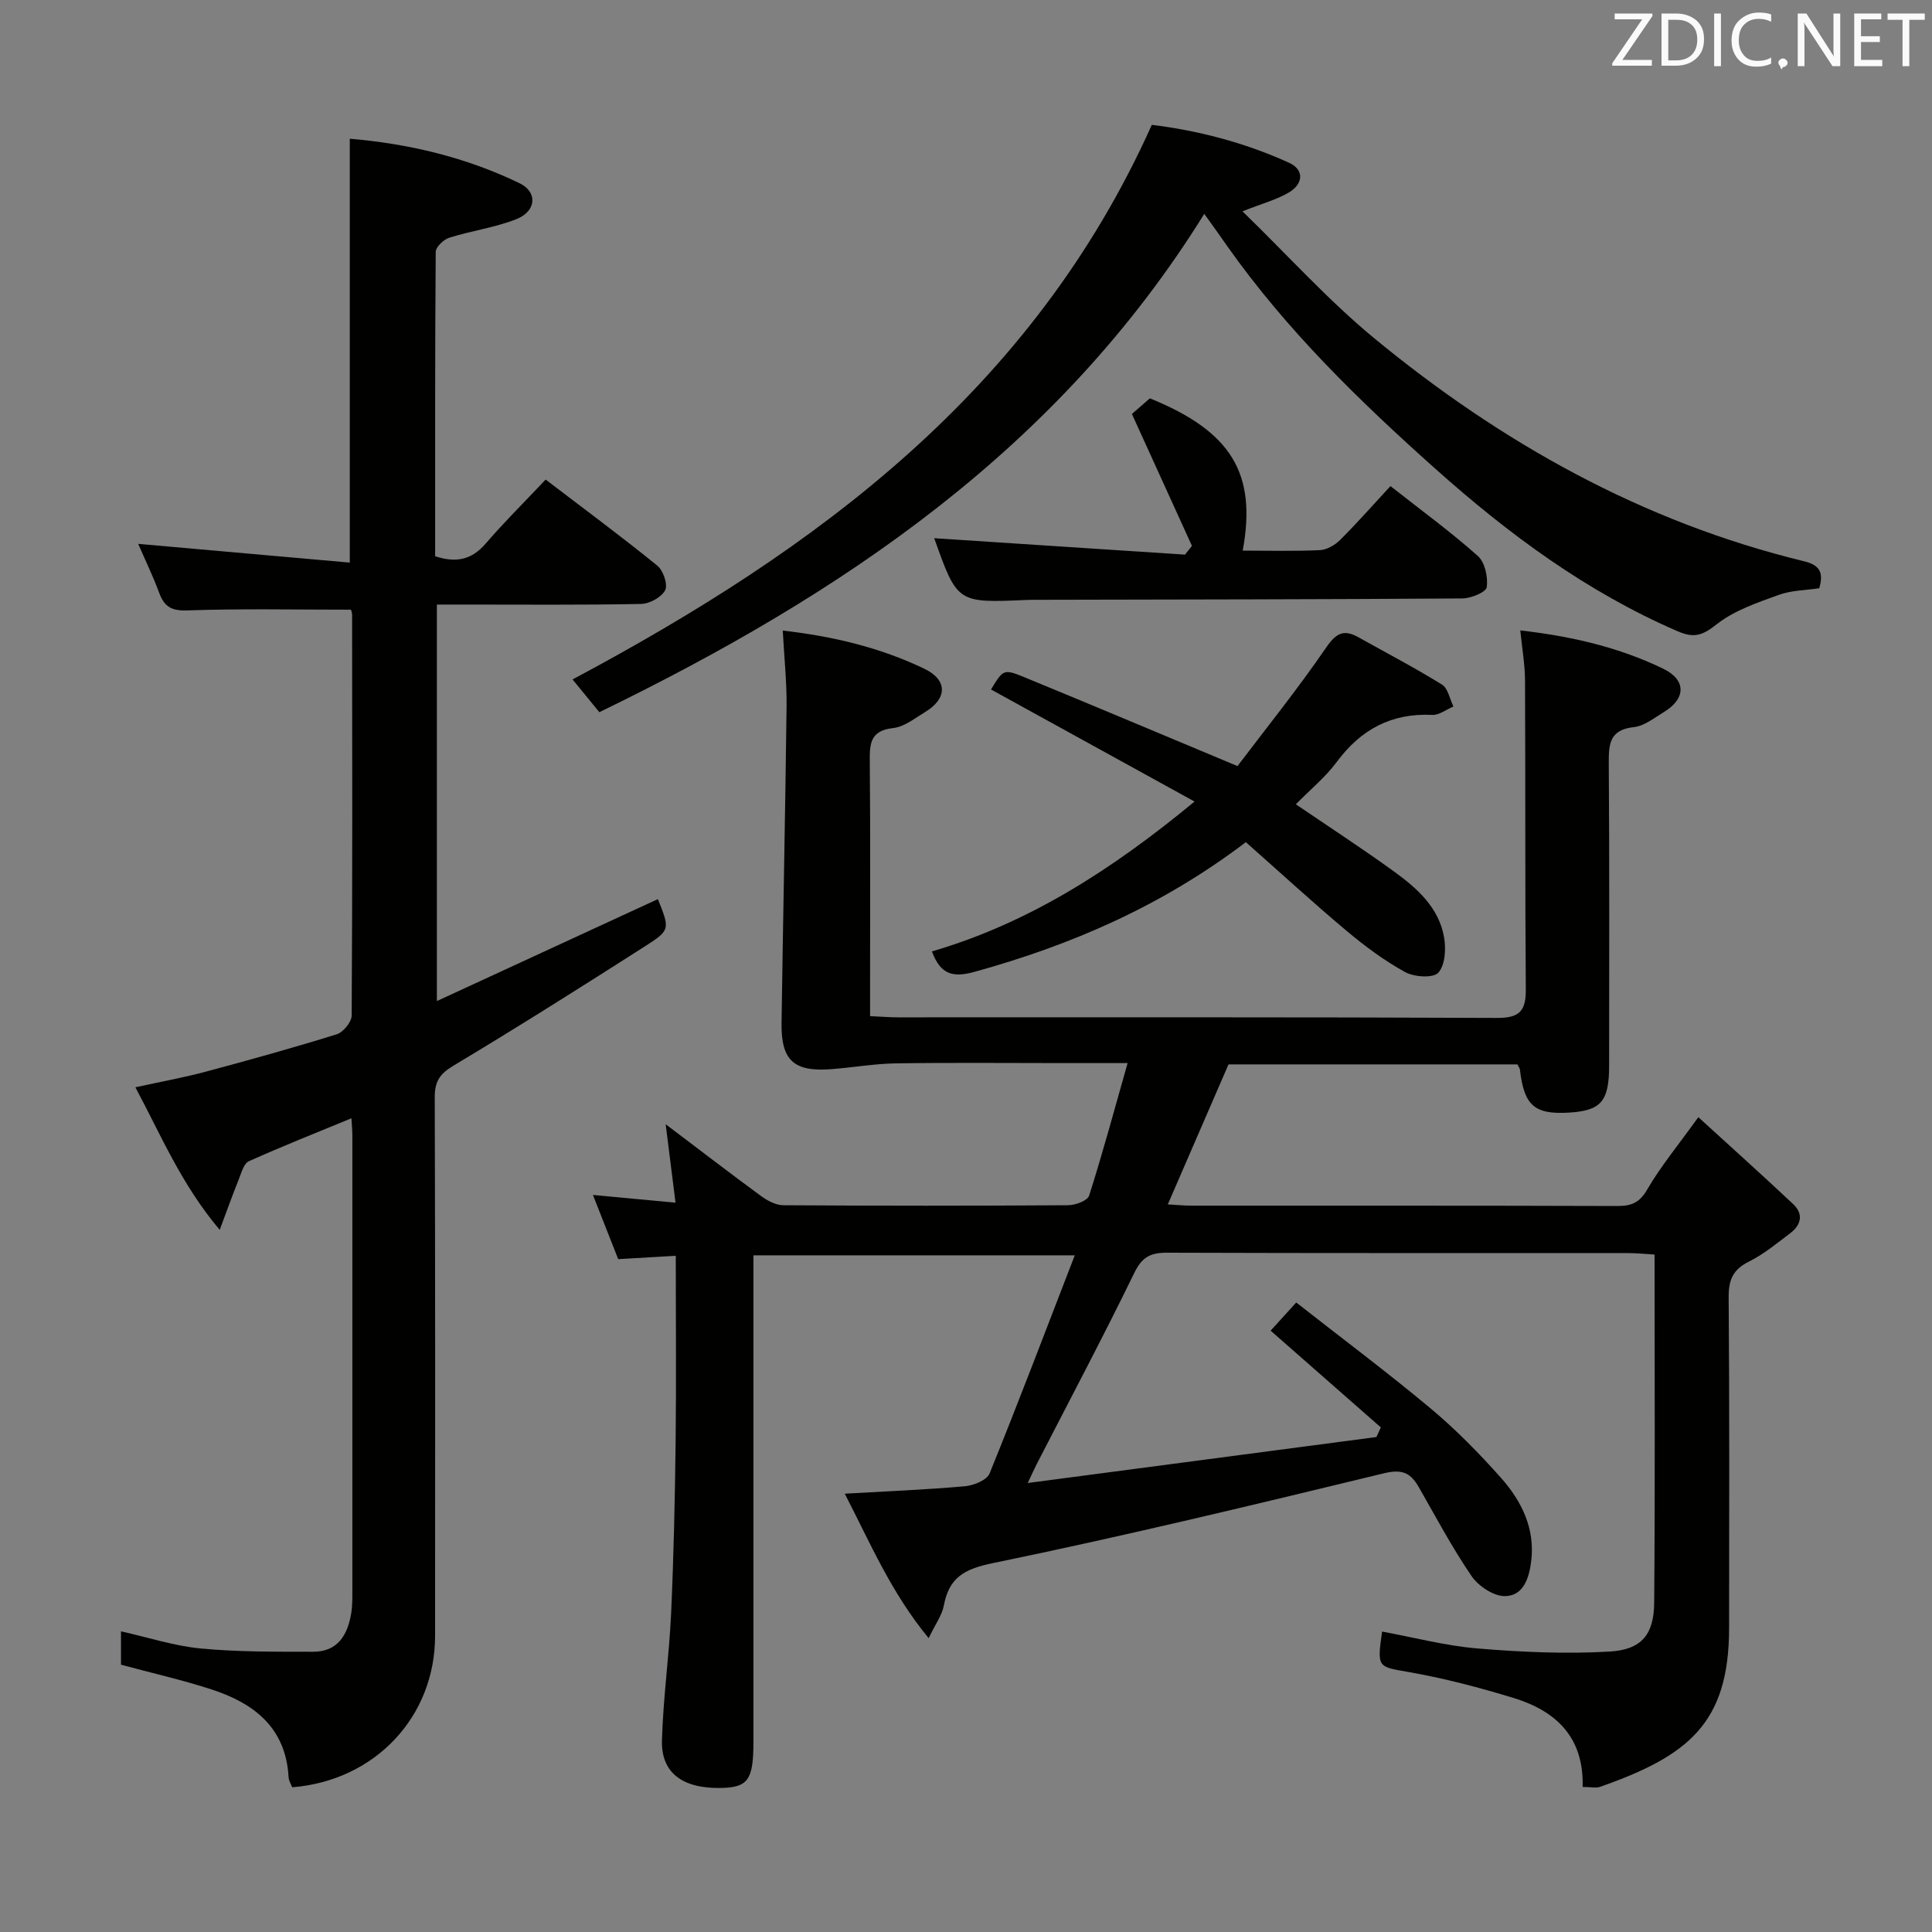 <svg enable-background="new 0 0 400 400" viewBox="0 0 400 400" xmlns="http://www.w3.org/2000/svg"><rect x="0" y="0" width="400" height="400" fill="#808080" stroke="none"/><path d="m327.67 369.97c.28-10.36-5.57-15.74-14.26-18.41-7.11-2.18-14.36-4.08-21.68-5.37-6.48-1.14-6.66-.84-5.58-8.39 6.6 1.21 13.15 2.95 19.8 3.5 9.06.75 18.23 1.17 27.29.64 6.65-.39 9.19-3.53 9.24-10.13.2-23.82.08-47.64.08-72.07-2.01-.12-3.76-.3-5.51-.3-31.83-.02-63.66.03-95.49-.08-3.42-.01-5.14.94-6.72 4.19-6.48 13.31-13.42 26.39-20.19 39.56-.5.98-.94 1.98-1.87 3.93 24.64-3.25 48.42-6.38 72.2-9.52.3-.66.61-1.32.91-1.99-7.56-6.64-15.13-13.28-22.82-20.03 2.33-2.56 3.42-3.76 5.3-5.83 9.35 7.33 18.78 14.38 27.8 21.91 5.21 4.35 10.02 9.26 14.55 14.34 4.28 4.81 7.13 10.5 6.3 17.28-.42 3.43-1.56 7.23-5.46 7.26-2.34.02-5.47-2.08-6.89-4.15-4.02-5.88-7.38-12.22-10.93-18.42-1.66-2.9-3.39-3.78-7.13-2.88-26.91 6.52-53.85 13.02-80.96 18.6-6 1.23-9.14 2.96-10.24 8.8-.38 2.01-1.74 3.83-3.14 6.75-7.77-9.41-12.09-19.69-17.37-29.91 8.72-.5 16.82-.82 24.89-1.54 1.81-.16 4.53-1.26 5.09-2.64 5.99-14.74 11.63-29.63 17.64-45.17-22.51 0-44.2 0-66.53 0v5.26 95.49c0 7.87-1.12 9.43-6.78 9.53-7.9.13-12.35-3.12-12.16-9.88.25-8.78 1.5-17.53 1.9-26.32.53-11.8.79-23.62.93-35.43.15-12.63.03-25.26.03-38.55-4.06.23-7.63.44-11.92.69-1.56-3.98-3.3-8.39-5.23-13.29 5.75.54 11.05 1.03 17.1 1.6-.69-5.52-1.3-10.35-2.04-16.24 7.07 5.34 13.35 10.18 19.74 14.86 1.31.96 3.05 1.9 4.6 1.91 19.66.13 39.33.13 58.99 0 1.51-.01 4.01-.94 4.34-1.98 2.81-8.82 5.22-17.77 7.97-27.45-5.02 0-9.28 0-13.54 0-11.5 0-23-.12-34.5.06-4.44.07-8.87.86-13.32 1.2-7.76.59-10.4-1.81-10.29-9.58.31-21.81.78-43.61 1.04-65.42.06-5.1-.49-10.21-.79-15.81 10.39 1.19 20.15 3.51 29.3 7.9 4.85 2.32 4.81 6.16.19 8.96-2.13 1.29-4.33 3.08-6.64 3.33-4.68.51-4.87 3.15-4.83 6.84.14 15.66.06 31.33.06 47v5.8c2.26.1 4.04.25 5.83.25 41.33.01 82.66-.07 123.99.12 4.73.02 5.97-1.52 5.94-5.92-.16-21.33-.06-42.66-.16-63.99-.02-3.26-.6-6.52-.98-10.32 10.68 1.22 20.46 3.51 29.61 7.94 4.78 2.32 4.7 6.2.11 8.97-1.99 1.2-4.04 2.88-6.19 3.11-5.11.55-5.24 3.57-5.21 7.61.15 20.83.08 41.66.07 62.49 0 7.38-1.67 9.3-8.26 9.71-7.18.44-9.34-1.44-10.2-8.86-.03-.3-.26-.58-.52-1.12-19.83 0-39.78 0-59.82 0-4.08 9.41-8.17 18.84-12.57 28.99 1.91.1 3.47.26 5.02.26 29.33.01 58.66-.03 87.99.07 2.93.01 4.63-.63 6.24-3.4 2.81-4.83 6.43-9.2 10.59-14.99 6.83 6.24 13.32 12.05 19.65 18.01 2.14 2.01 1.66 4.28-.57 5.97-2.77 2.1-5.51 4.38-8.59 5.91-3.33 1.65-4.24 3.79-4.21 7.42.18 22.83.11 45.66.09 68.49-.02 19.68-8.43 26.43-26.75 32.86-.86.27-1.92.01-3.57.01z" fill="#010100"/><path d="m72.66 126.23c-11.65 0-22.78-.24-33.88.15-3.33.12-4.77-.8-5.83-3.66-1.26-3.4-2.84-6.67-4.34-10.12 14.78 1.31 29.17 2.59 43.81 3.88 0-29.8 0-58.5 0-87.76 12.22 1.04 24.04 3.84 35.16 9.22 3.77 1.83 3.49 5.79-.69 7.44-4.43 1.75-9.29 2.39-13.86 3.83-1.18.37-2.82 1.93-2.82 2.95-.16 20.97-.12 41.95-.12 63 4.3 1.42 7.53.78 10.44-2.59 3.9-4.53 8.17-8.75 12.44-13.28 8.18 6.24 15.79 11.87 23.13 17.83 1.22.99 2.21 3.92 1.62 5.07-.76 1.46-3.23 2.82-5 2.85-12.16.24-24.33.13-36.49.13-1.8 0-3.61 0-5.78 0v82.09c15.47-7.14 30.62-14.13 45.76-21.11 2.46 6.19 2.6 6.4-2.58 9.71-13.17 8.42-26.39 16.77-39.79 24.8-2.86 1.71-3.84 3.31-3.83 6.54.11 37.16.09 74.33.07 111.49-.01 16.74-12.41 29.97-29.59 31.35-.24-.64-.7-1.35-.74-2.08-.56-10.23-7.13-15.31-15.92-18.17-6.1-1.99-12.39-3.4-18.78-5.13 0-2.06 0-4.18 0-6.91 5.7 1.27 11.05 3.04 16.51 3.55 7.71.73 15.5.67 23.26.68 5.15.01 7.17-3.53 7.91-8.04.21-1.31.22-2.66.22-3.99.01-31.66.01-63.33 0-94.99 0-.98-.1-1.97-.19-3.43-7.28 3-14.34 5.79-21.25 8.9-1.04.47-1.53 2.39-2.07 3.73-1.22 3.02-2.31 6.09-3.95 10.47-7.95-9.43-12.11-19.51-17.46-29.52 5.14-1.13 9.85-1.97 14.45-3.2 9.12-2.44 18.22-4.97 27.23-7.77 1.35-.42 3.09-2.54 3.1-3.88.17-27.66.12-55.33.09-82.99-.01-.49-.22-.96-.24-1.04z" fill="#010100"/><path d="m249.33 44.28c-30.27 48.76-75.11 78.81-125.24 103.17-1.96-2.39-3.71-4.53-5.55-6.78 50.65-27 95.28-59.85 119.93-114.82 9.22 1.12 19.12 3.59 28.48 7.88 3.05 1.4 2.97 4.32-.15 6.15-2.52 1.47-5.45 2.25-9.56 3.87 9.35 9.08 17.7 18.37 27.22 26.23 26.34 21.71 55.62 38.1 89.07 46.23 3.2.78 4.08 2.28 3.13 5.58-2.69.41-5.76.41-8.47 1.4-4.44 1.62-9.16 3.21-12.78 6.07-2.88 2.27-4.61 2.93-8.04 1.45-18.87-8.16-35.03-20.11-50.29-33.74-15.71-14.03-30.68-28.6-42.88-45.85-1.51-2.19-3.07-4.34-4.87-6.84z" fill="#010100"/><path d="m257.94 174.36c-17.43 13.24-36.19 21.33-56.22 26.86-4.39 1.21-7.01.59-8.77-4.24 20.03-5.86 37.2-16.85 54.37-31.03-14.66-8.07-28.41-15.64-42.14-23.2 2.51-4.13 2.59-4.31 6.9-2.54 14.25 5.85 28.45 11.85 44.13 18.4 5.73-7.57 12.37-15.82 18.35-24.53 2.08-3.03 3.66-3.84 6.69-2.14 5.78 3.24 11.67 6.31 17.29 9.79 1.25.77 1.61 2.99 2.38 4.54-1.46.61-2.95 1.81-4.37 1.74-8.46-.4-14.78 2.99-19.78 9.73-2.35 3.17-5.5 5.74-8.48 8.78 6.82 4.65 13.73 9.13 20.4 13.97 4.74 3.44 9.22 7.43 10.29 13.56.42 2.4.23 5.78-1.2 7.34-1.06 1.16-4.99.9-6.86-.13-4.3-2.36-8.32-5.35-12.09-8.51-6.99-5.86-13.71-12.04-20.89-18.39z" fill="#010100"/><path d="m193.42 111.43c17.3 1.13 34.61 2.26 51.92 3.4.48-.6.96-1.21 1.44-1.81-4.06-8.93-8.13-17.85-12.43-27.31.84-.73 2.32-2.02 3.72-3.24 16.85 6.84 22.18 15.54 19.22 31.53 5.37 0 10.69.15 15.99-.1 1.43-.07 3.1-1.04 4.16-2.09 3.52-3.51 6.82-7.26 10.44-11.17 6.52 5.13 12.54 9.52 18.08 14.46 1.48 1.31 2.13 4.37 1.86 6.47-.13 1.01-3.26 2.32-5.04 2.33-29.13.2-58.26.22-87.38.28-1 0-2-.01-3 .04-14.21.62-14.21.62-18.98-12.79z" fill="#010100"/><g fill="#fafafb"><path d="m342.2 3.2-6.3 9.2h6.1v1.2h-8.2v-.5l6.2-9.1h-5.7v-1.2h7.8v.4z"/><path d="m344 13.7v-10.9h3.1c1.6 0 3 .5 4.1 1.4 1.1 1 1.6 2.2 1.6 3.9s-.5 3-1.6 4-2.5 1.5-4.2 1.5h-3zm1.4-9.6v8.4h1.6c1.4 0 2.5-.4 3.2-1.1.8-.8 1.2-1.8 1.2-3.2s-.4-2.4-1.2-3.1-1.8-1-3.1-1z"/><path d="m356.3 2.8v10.9h-1.4v-10.9z"/><path d="m366.6 13.2c-.8.4-1.8.6-3 .6-1.6 0-2.8-.5-3.7-1.5s-1.4-2.3-1.4-3.9c0-1.7.5-3.2 1.6-4.2s2.4-1.6 4-1.6c1 0 1.9.1 2.6.4v1.5c-.8-.4-1.6-.6-2.6-.6-1.2 0-2.2.4-3 1.2s-1.1 1.9-1.1 3.3c0 1.3.4 2.3 1.1 3.1s1.6 1.1 2.8 1.1c1.1 0 2-.2 2.8-.7v1.3z"/><path d="m368.2 13c0-.3.1-.5.3-.6.2-.2.4-.3.6-.3.3 0 .5.1.7.3s.3.4.3.6-.1.5-.3.6c-.2.2-.4.3-.7.3-.3 1-.5-.1-.6-.3-.2-.2-.3-.4-.3-.6z"/><path d="m381.1 13.7h-1.7l-5.5-8.4c-.2-.2-.3-.5-.4-.7 0 .2.1.8.1 1.5v7.6h-1.4v-10.9h1.8l5.3 8.3c.3.4.4.6.4.8 0-.3-.1-.8-.1-1.6v-7.5h1.4v10.9z"/><path d="m389.7 13.7h-5.8v-10.9h5.6v1.2h-4.2v3.5h3.9v1.2h-3.9v3.7h4.4z"/><path d="m398.4 4.1h-3.1v9.6h-1.4v-9.6h-3.1v-1.3h7.7v1.3z"/></g></svg>